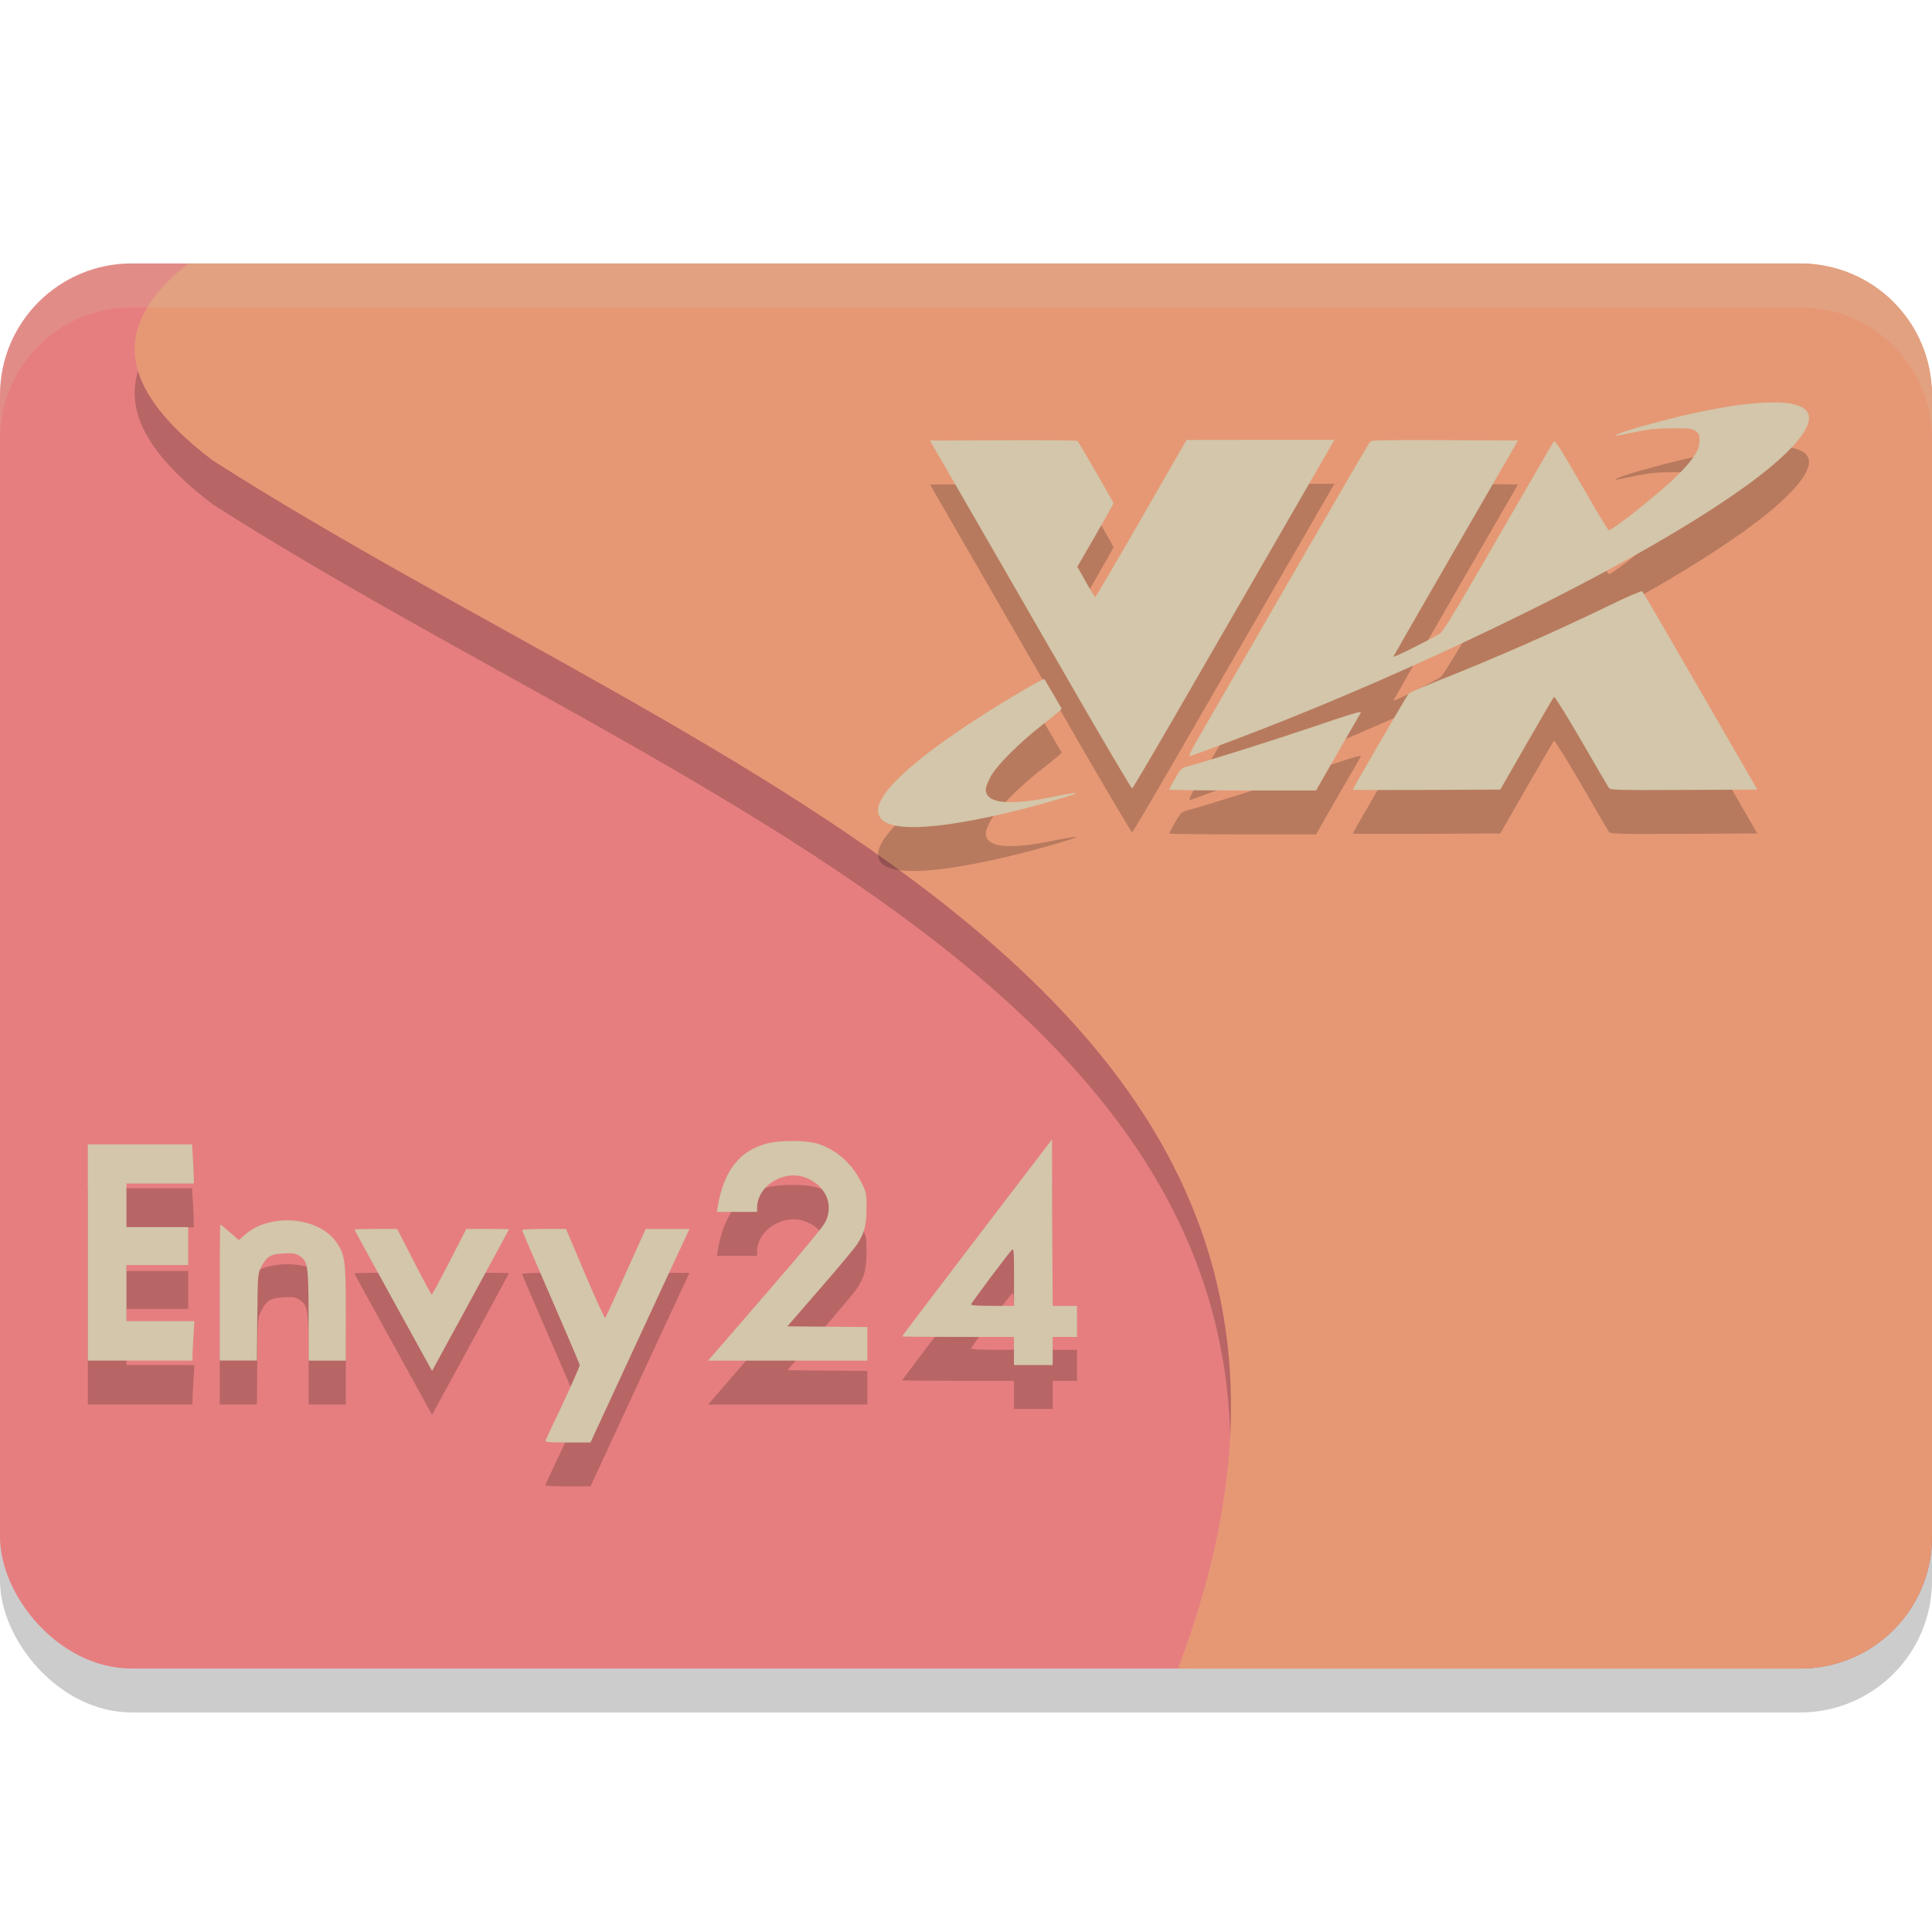 <svg xmlns="http://www.w3.org/2000/svg" width="22" height="22" version="1.1">
 <rect style="opacity:0.2" width="22" height="16" x="0" y="3.5" rx="1.5" ry="1.5"/>
 <rect style="fill:#e67e80" width="22" height="16" x="0" y="3" rx="1.5" ry="1.5"/>
 <path style="opacity:0.2" d="M 2.142,3.5 C 1.384,4.106 1.185,4.804 2.421,5.742 7.938,9.27 15.952,11.726 13.584,19 H 20.5 C 21.331,19 22,18.331 22,17.5 V 5 C 22,4.169 21.331,3.5 20.5,3.5 Z"/>
 <path style="fill:#e69875" d="M 2.142,3 C 1.384,3.606 1.186,4.304 2.421,5.242 8.063,8.85 16.324,11.334 13.414,19 H 20.5 C 21.331,19 22,18.331 22,17.5 V 4.5 C 22,3.669 21.331,3 20.5,3 Z"/>
 <path style="opacity:0.2" d="m 11.979,13.475 -0.853,1.117 c -0.469,0.614 -0.853,1.121 -0.853,1.125 0,0.004 0.287,0.007 0.637,0.007 h 0.636 v 0.16 0.16 h 0.221 0.22 V 15.884 15.724 H 12.125 12.264 V 15.548 15.371 H 12.125 11.987 l -0.005,-0.948 z m -2.946,0.018 c -0.11,-0.001 -0.221,0.008 -0.298,0.028 -0.314,0.082 -0.492,0.308 -0.562,0.718 l -0.01,0.061 h 0.229 0.229 v -0.045 c 5.5e-4,-0.259 0.321,-0.449 0.571,-0.338 0.218,0.097 0.303,0.305 0.205,0.501 -0.026,0.053 -0.261,0.336 -0.623,0.754 -0.319,0.368 -0.61,0.705 -0.646,0.747 L 8.062,15.994 H 8.97 9.877 v -0.191 -0.192 l -0.456,-0.004 -0.455,-0.004 0.375,-0.432 c 0.206,-0.237 0.395,-0.464 0.421,-0.504 0.082,-0.128 0.105,-0.215 0.105,-0.409 8e-4,-0.173 -6.5e-4,-0.18 -0.061,-0.299 -0.106,-0.211 -0.282,-0.366 -0.491,-0.434 -0.066,-0.021 -0.174,-0.032 -0.283,-0.033 z M 1,13.531 v 1.231 1.231 h 0.596 0.596 v -0.054 c 0,-0.029 0.005,-0.13 0.011,-0.224 l 0.011,-0.171 H 1.826 1.44 v -0.319 -0.32 h 0.351 0.352 v -0.216 -0.216 H 1.791 1.44 v -0.248 -0.248 h 0.384 0.383 v -0.053 c 0,-0.029 -0.004,-0.131 -0.01,-0.225 L 2.187,13.531 h -0.594 z m 2.265,0.865 c -0.178,10e-4 -0.358,0.056 -0.483,0.17 l -0.062,0.056 -0.102,-0.089 c -0.056,-0.049 -0.105,-0.089 -0.109,-0.089 -0.004,0 -0.007,0.348 -0.007,0.774 v 0.775 H 2.713 2.925 l 0.005,-0.494 c 0.005,-0.489 0.005,-0.494 0.046,-0.574 0.06,-0.118 0.107,-0.146 0.258,-0.152 0.11,-0.005 0.132,-0.002 0.182,0.032 0.089,0.061 0.096,0.105 0.098,0.679 l 9.75e-4,0.51 H 3.726 3.938 v -0.535 c 0,-0.597 -0.009,-0.669 -0.103,-0.807 -0.114,-0.169 -0.341,-0.257 -0.57,-0.256 z m 1.014,0.098 c -0.134,0 -0.243,0.003 -0.243,0.007 0,0.004 0.199,0.367 0.442,0.808 l 0.442,0.802 0.438,-0.804 c 0.241,-0.442 0.438,-0.806 0.438,-0.809 0,-0.002 -0.109,-0.004 -0.243,-0.004 H 5.31 l -0.192,0.375 C 5.011,15.076 4.921,15.244 4.916,15.244 4.912,15.244 4.821,15.076 4.715,14.869 l -0.192,-0.375 z m 1.916,0 c -0.138,0 -0.25,0.006 -0.25,0.013 0,0.007 0.147,0.35 0.327,0.763 0.18,0.413 0.328,0.761 0.329,0.774 0.001,0.013 -0.084,0.208 -0.189,0.433 -0.106,0.224 -0.197,0.417 -0.201,0.428 -0.007,0.016 0.05,0.021 0.252,0.021 h 0.261 l 0.315,-0.681 c 0.174,-0.375 0.427,-0.922 0.563,-1.216 l 0.249,-0.534 h -0.25 -0.249 L 7.127,14.995 C 7.003,15.271 6.897,15.502 6.892,15.509 6.886,15.516 6.783,15.291 6.663,15.008 L 6.445,14.494 Z m 5.336,0.233 c 0.013,-5.5e-4 0.016,0.067 0.016,0.312 v 0.331 h -0.244 c -0.157,0 -0.245,-0.005 -0.245,-0.016 0,-0.015 0.414,-0.569 0.467,-0.624 0.002,-0.003 0.005,-0.004 0.007,-0.004 z"/>
 <path style="fill:#d3c6aa" d="m 11.979,12.975 -0.853,1.117 c -0.469,0.614 -0.853,1.121 -0.853,1.125 0,0.004 0.287,0.007 0.637,0.007 h 0.636 v 0.16 0.16 h 0.221 0.22 V 15.384 15.224 H 12.125 12.264 V 15.048 14.871 H 12.125 11.987 l -0.005,-0.948 z m -2.946,0.018 c -0.11,-0.001 -0.221,0.008 -0.298,0.028 -0.314,0.082 -0.492,0.308 -0.562,0.718 l -0.01,0.061 h 0.229 0.229 v -0.045 c 5.5e-4,-0.259 0.321,-0.449 0.571,-0.338 0.218,0.097 0.303,0.305 0.205,0.501 -0.026,0.053 -0.261,0.336 -0.623,0.754 -0.319,0.368 -0.61,0.705 -0.646,0.747 L 8.062,15.494 H 8.97 9.877 v -0.191 -0.192 l -0.456,-0.004 -0.455,-0.004 0.375,-0.432 c 0.206,-0.237 0.395,-0.464 0.421,-0.504 0.082,-0.128 0.105,-0.215 0.105,-0.409 8e-4,-0.173 -6.5e-4,-0.18 -0.061,-0.299 -0.106,-0.211 -0.282,-0.366 -0.491,-0.434 -0.066,-0.021 -0.174,-0.032 -0.283,-0.033 z M 1,13.031 v 1.231 1.231 h 0.596 0.596 v -0.054 c 0,-0.029 0.005,-0.13 0.011,-0.224 l 0.011,-0.171 H 1.826 1.44 v -0.319 -0.32 h 0.351 0.352 v -0.216 -0.216 H 1.791 1.44 v -0.248 -0.248 h 0.384 0.383 v -0.053 c 0,-0.029 -0.004,-0.131 -0.01,-0.225 L 2.187,13.031 h -0.594 z m 2.265,0.865 c -0.178,10e-4 -0.358,0.056 -0.483,0.17 l -0.062,0.056 -0.102,-0.089 c -0.056,-0.049 -0.105,-0.089 -0.109,-0.089 -0.004,0 -0.007,0.348 -0.007,0.774 v 0.775 H 2.713 2.925 l 0.005,-0.494 c 0.005,-0.489 0.005,-0.494 0.046,-0.574 0.06,-0.118 0.107,-0.146 0.258,-0.152 0.11,-0.005 0.132,-0.002 0.182,0.032 0.089,0.061 0.096,0.105 0.098,0.679 l 9.75e-4,0.51 H 3.726 3.938 v -0.535 c 0,-0.597 -0.009,-0.669 -0.103,-0.807 -0.114,-0.169 -0.341,-0.257 -0.57,-0.256 z m 1.014,0.098 c -0.134,0 -0.243,0.003 -0.243,0.007 0,0.004 0.199,0.367 0.442,0.808 l 0.442,0.802 0.438,-0.804 c 0.241,-0.442 0.438,-0.806 0.438,-0.809 0,-0.002 -0.109,-0.004 -0.243,-0.004 H 5.31 l -0.192,0.375 C 5.011,14.576 4.921,14.744 4.916,14.744 4.912,14.744 4.821,14.576 4.715,14.369 l -0.192,-0.375 z m 1.916,0 c -0.138,0 -0.25,0.006 -0.25,0.013 0,0.007 0.147,0.35 0.327,0.763 0.18,0.413 0.328,0.761 0.329,0.774 0.001,0.013 -0.084,0.208 -0.189,0.433 -0.106,0.224 -0.197,0.417 -0.201,0.428 -0.007,0.016 0.05,0.021 0.252,0.021 h 0.261 l 0.315,-0.681 c 0.174,-0.375 0.427,-0.922 0.563,-1.216 l 0.249,-0.534 h -0.25 -0.249 L 7.127,14.495 C 7.003,14.771 6.897,15.002 6.892,15.009 6.886,15.016 6.783,14.791 6.663,14.508 L 6.445,13.994 Z m 5.336,0.233 c 0.013,-5.5e-4 0.016,0.067 0.016,0.312 v 0.331 h -0.244 c -0.157,0 -0.245,-0.005 -0.245,-0.016 0,-0.015 0.414,-0.569 0.467,-0.624 0.002,-0.003 0.005,-0.004 0.007,-0.004 z"/>
 <path style="opacity:0.2" d="m 20.201,5.083 c -0.339,-0.003 -0.878,0.093 -1.536,0.28 -0.173,0.049 -0.302,0.098 -0.265,0.1 0.007,3.5e-4 0.103,-0.018 0.214,-0.042 0.161,-0.034 0.247,-0.043 0.426,-0.044 0.205,-0.001 0.228,0.002 0.269,0.032 0.039,0.029 0.045,0.044 0.044,0.113 -8.5e-4,0.104 -0.073,0.215 -0.259,0.399 -0.186,0.184 -0.729,0.617 -0.774,0.617 -0.008,0 -0.149,-0.232 -0.312,-0.517 -0.241,-0.418 -0.301,-0.512 -0.315,-0.493 -0.01,0.013 -0.295,0.505 -0.634,1.092 -0.489,0.848 -0.626,1.074 -0.664,1.096 -0.183,0.105 -0.535,0.279 -0.528,0.261 0.005,-0.012 0.326,-0.571 0.714,-1.242 l 0.705,-1.219 -0.833,-0.004 c -0.653,-0.003 -0.837,2.085e-4 -0.851,0.016 -0.01,0.011 -0.407,0.693 -0.882,1.516 -0.475,0.823 -0.939,1.627 -1.031,1.786 -0.138,0.238 -0.162,0.288 -0.132,0.279 0.02,-0.006 0.217,-0.079 0.439,-0.162 1.722,-0.644 3.792,-1.617 5.082,-2.39 0.593,-0.356 1.018,-0.659 1.269,-0.906 0.235,-0.232 0.305,-0.391 0.214,-0.482 -0.057,-0.057 -0.18,-0.086 -0.358,-0.088 z m -6.69,0.427 -0.514,0.894 c -0.283,0.492 -0.519,0.894 -0.525,0.894 -0.006,1.745e-4 -0.054,-0.077 -0.107,-0.172 l -0.097,-0.172 0.206,-0.357 c 0.113,-0.196 0.206,-0.361 0.206,-0.366 0,-0.011 -0.394,-0.693 -0.41,-0.71 -0.006,-0.007 -0.387,-0.01 -0.846,-0.008 l -0.834,0.004 0.53,0.918 c 0.292,0.505 0.806,1.397 1.144,1.983 0.338,0.585 0.62,1.062 0.628,1.06 0.007,-0.002 0.225,-0.371 0.484,-0.819 0.259,-0.448 0.774,-1.34 1.145,-1.982 l 0.674,-1.168 h -0.842 z m 5.187,1.723 c -0.024,3.38e-4 -0.165,0.061 -0.357,0.154 -0.647,0.314 -1.291,0.597 -1.995,0.877 -0.157,0.062 -0.293,0.122 -0.304,0.132 -0.018,0.018 -0.638,1.084 -0.638,1.097 0,0.003 0.378,0.004 0.84,0.002 l 0.84,-0.004 0.299,-0.521 c 0.165,-0.287 0.305,-0.527 0.313,-0.535 0.007,-0.007 0.147,0.218 0.311,0.5 0.163,0.283 0.305,0.525 0.315,0.539 0.016,0.022 0.108,0.025 0.854,0.021 l 0.835,-0.004 -0.648,-1.122 c -0.356,-0.617 -0.654,-1.128 -0.662,-1.136 -6e-4,-6e-4 -0.002,-8e-4 -0.003,-7.5e-4 z m -6.807,1 c -0.018,-0.001 -0.119,0.055 -0.366,0.203 -0.955,0.572 -1.519,1.047 -1.526,1.285 -0.005,0.191 0.274,0.243 0.847,0.158 0.285,-0.042 0.673,-0.128 1.029,-0.228 0.477,-0.133 0.502,-0.156 0.077,-0.07 -0.405,0.082 -0.657,0.07 -0.712,-0.033 -0.026,-0.048 -0.02,-0.084 0.034,-0.192 0.065,-0.131 0.336,-0.403 0.619,-0.621 0.111,-0.086 0.199,-0.16 0.196,-0.166 -0.027,-0.048 -0.191,-0.329 -0.196,-0.335 -4.6e-4,-6e-4 -0.001,-9.5e-4 -0.002,-10e-4 z m 3.594,0.376 c -0.038,0.002 -0.173,0.046 -0.528,0.166 -0.466,0.158 -1.189,0.386 -1.445,0.455 -0.056,0.015 -0.071,0.03 -0.131,0.134 -0.037,0.064 -0.067,0.121 -0.067,0.127 0,0.006 0.376,0.01 0.836,0.01 h 0.836 l 0.243,-0.424 c 0.134,-0.233 0.253,-0.439 0.265,-0.458 0.004,-0.007 0.003,-0.011 -0.01,-0.01 z"/>
 <path style="fill:#d3c6aa" d="m 20.201,4.583 c -0.339,-0.003 -0.878,0.093 -1.536,0.28 -0.173,0.049 -0.302,0.098 -0.265,0.1 0.007,3.5e-4 0.103,-0.018 0.214,-0.042 0.161,-0.034 0.247,-0.043 0.426,-0.044 0.205,-0.001 0.228,0.002 0.269,0.032 0.039,0.029 0.045,0.044 0.044,0.113 -8.5e-4,0.104 -0.073,0.215 -0.259,0.399 -0.186,0.184 -0.729,0.617 -0.774,0.617 -0.008,0 -0.149,-0.232 -0.312,-0.517 -0.241,-0.418 -0.301,-0.512 -0.315,-0.493 -0.01,0.013 -0.295,0.505 -0.634,1.092 -0.489,0.848 -0.626,1.074 -0.664,1.096 -0.183,0.105 -0.535,0.279 -0.528,0.261 0.005,-0.012 0.326,-0.571 0.714,-1.242 l 0.705,-1.219 -0.833,-0.004 c -0.653,-0.003 -0.837,2.085e-4 -0.851,0.016 -0.01,0.011 -0.407,0.693 -0.882,1.516 -0.475,0.823 -0.939,1.627 -1.031,1.786 -0.138,0.238 -0.162,0.288 -0.132,0.279 0.02,-0.006 0.217,-0.079 0.439,-0.162 1.722,-0.644 3.792,-1.617 5.082,-2.39 0.593,-0.356 1.018,-0.659 1.269,-0.906 0.235,-0.232 0.305,-0.391 0.214,-0.482 -0.057,-0.057 -0.18,-0.086 -0.358,-0.088 z m -6.69,0.427 -0.514,0.894 c -0.283,0.492 -0.519,0.894 -0.525,0.894 -0.006,1.745e-4 -0.054,-0.077 -0.107,-0.172 l -0.097,-0.172 0.206,-0.357 c 0.113,-0.196 0.206,-0.361 0.206,-0.366 0,-0.011 -0.394,-0.693 -0.41,-0.71 -0.006,-0.007 -0.387,-0.01 -0.846,-0.008 l -0.834,0.004 0.53,0.918 c 0.292,0.505 0.806,1.397 1.144,1.983 0.338,0.585 0.62,1.062 0.628,1.06 0.007,-0.002 0.225,-0.371 0.484,-0.819 0.259,-0.448 0.774,-1.34 1.145,-1.982 l 0.674,-1.168 h -0.842 z m 5.187,1.723 c -0.024,3.38e-4 -0.165,0.061 -0.357,0.154 -0.647,0.314 -1.291,0.597 -1.995,0.877 -0.157,0.062 -0.293,0.122 -0.304,0.132 -0.018,0.018 -0.638,1.084 -0.638,1.097 0,0.003 0.378,0.004 0.84,0.002 l 0.84,-0.004 0.299,-0.521 c 0.165,-0.287 0.305,-0.527 0.313,-0.535 0.007,-0.007 0.147,0.218 0.311,0.5 0.163,0.283 0.305,0.525 0.315,0.539 0.016,0.022 0.108,0.025 0.854,0.021 l 0.835,-0.004 -0.648,-1.122 c -0.356,-0.617 -0.654,-1.128 -0.662,-1.136 -6e-4,-6e-4 -0.002,-8e-4 -0.003,-7.5e-4 z m -6.807,1 c -0.018,-10e-4 -0.119,0.055 -0.366,0.203 -0.955,0.572 -1.519,1.047 -1.526,1.285 -0.005,0.191 0.274,0.243 0.847,0.158 0.285,-0.042 0.673,-0.128 1.029,-0.228 0.477,-0.133 0.502,-0.156 0.077,-0.07 -0.405,0.082 -0.657,0.07 -0.712,-0.033 -0.026,-0.048 -0.02,-0.084 0.034,-0.192 0.065,-0.131 0.336,-0.403 0.619,-0.621 0.111,-0.086 0.199,-0.16 0.196,-0.166 -0.027,-0.048 -0.191,-0.329 -0.196,-0.335 -4.6e-4,-6e-4 -0.001,-9.5e-4 -0.002,-0.001 z m 3.594,0.376 c -0.038,0.002 -0.173,0.046 -0.528,0.166 -0.466,0.158 -1.189,0.386 -1.445,0.455 -0.056,0.015 -0.071,0.03 -0.131,0.134 -0.037,0.064 -0.067,0.121 -0.067,0.127 0,0.006 0.376,0.01 0.836,0.01 h 0.836 l 0.243,-0.424 c 0.134,-0.233 0.253,-0.439 0.265,-0.458 0.004,-0.007 0.003,-0.011 -0.01,-0.01 z"/>
 <path style="opacity:0.2;fill:#d3c6aa" d="M 1.5,3 C 0.669,3 0,3.669 0,4.5 V 5 C 0,4.169 0.669,3.5 1.5,3.5 h 19 C 21.331,3.5 22,4.169 22,5 V 4.5 C 22,3.669 21.331,3 20.5,3 Z"/>
</svg>
